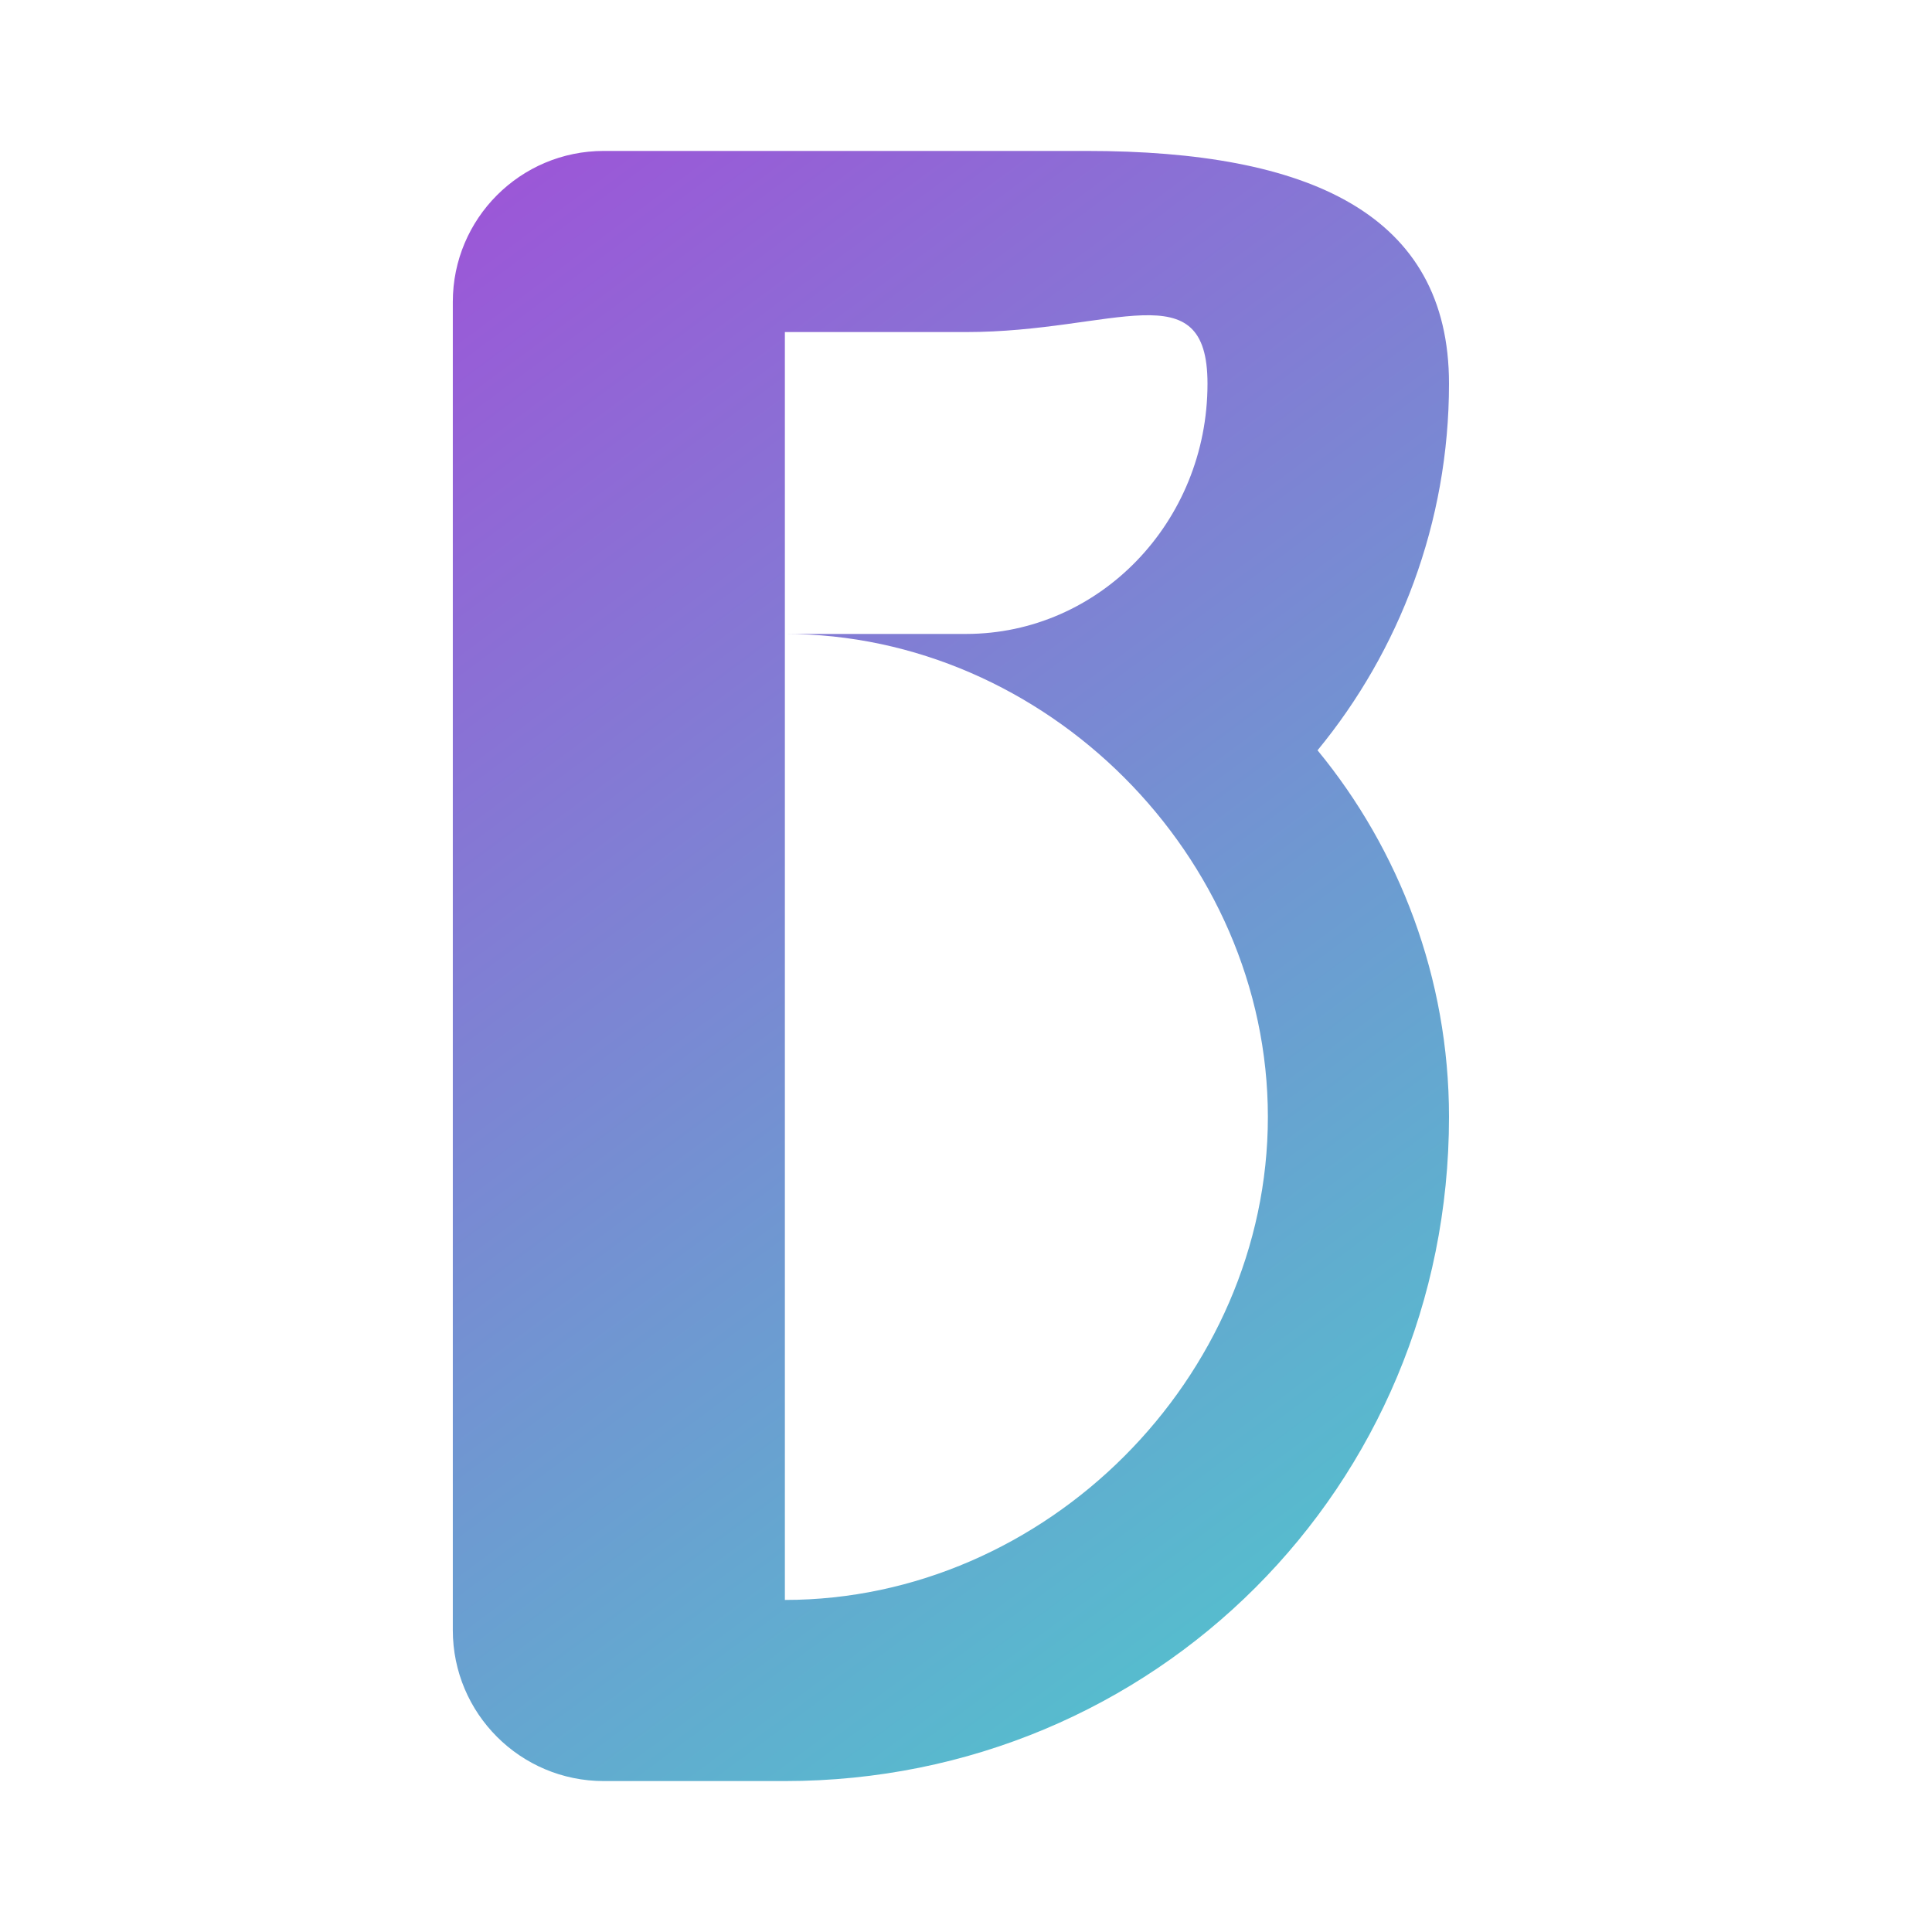 <svg width="256" height="256" viewBox="0 0 256 256" fill="none" xmlns="http://www.w3.org/2000/svg">
  <defs>
    <!-- The classic, elegant gradient. No distractions. -->
    <linearGradient id="maestroGradient" x1="48" y1="20" x2="208" y2="236" gradientUnits="userSpaceOnUse">
      <stop stop-color="#A050D8"/>
      <stop offset="1" stop-color="#48D1CC"/>
    </linearGradient>
  </defs>
  <!-- The entire logo is a single, continuous path for ultimate cohesion -->
  <path fill-rule="evenodd" clip-rule="evenodd" d="M104 20H80C68.954 20 60 28.954 60 40V216C60 227.046 68.954 236 80 236H104C152.957 236 192 196.957 192 148C192 129.56 185.395 112.553 174.581 99.419C185.395 86.285 192 69.278 192 50.838C192 28.326 173.447 20 144 20H104ZM104 148V212C138.582 212 168 182.582 168 148C168 113.418 138.582 84 104 84V148ZM104 44V84H128C145.673 84 160 69.178 160 50.838C160 35.804 147.666 44 128 44H104Z" fill="url(#maestroGradient)"/>
</svg>